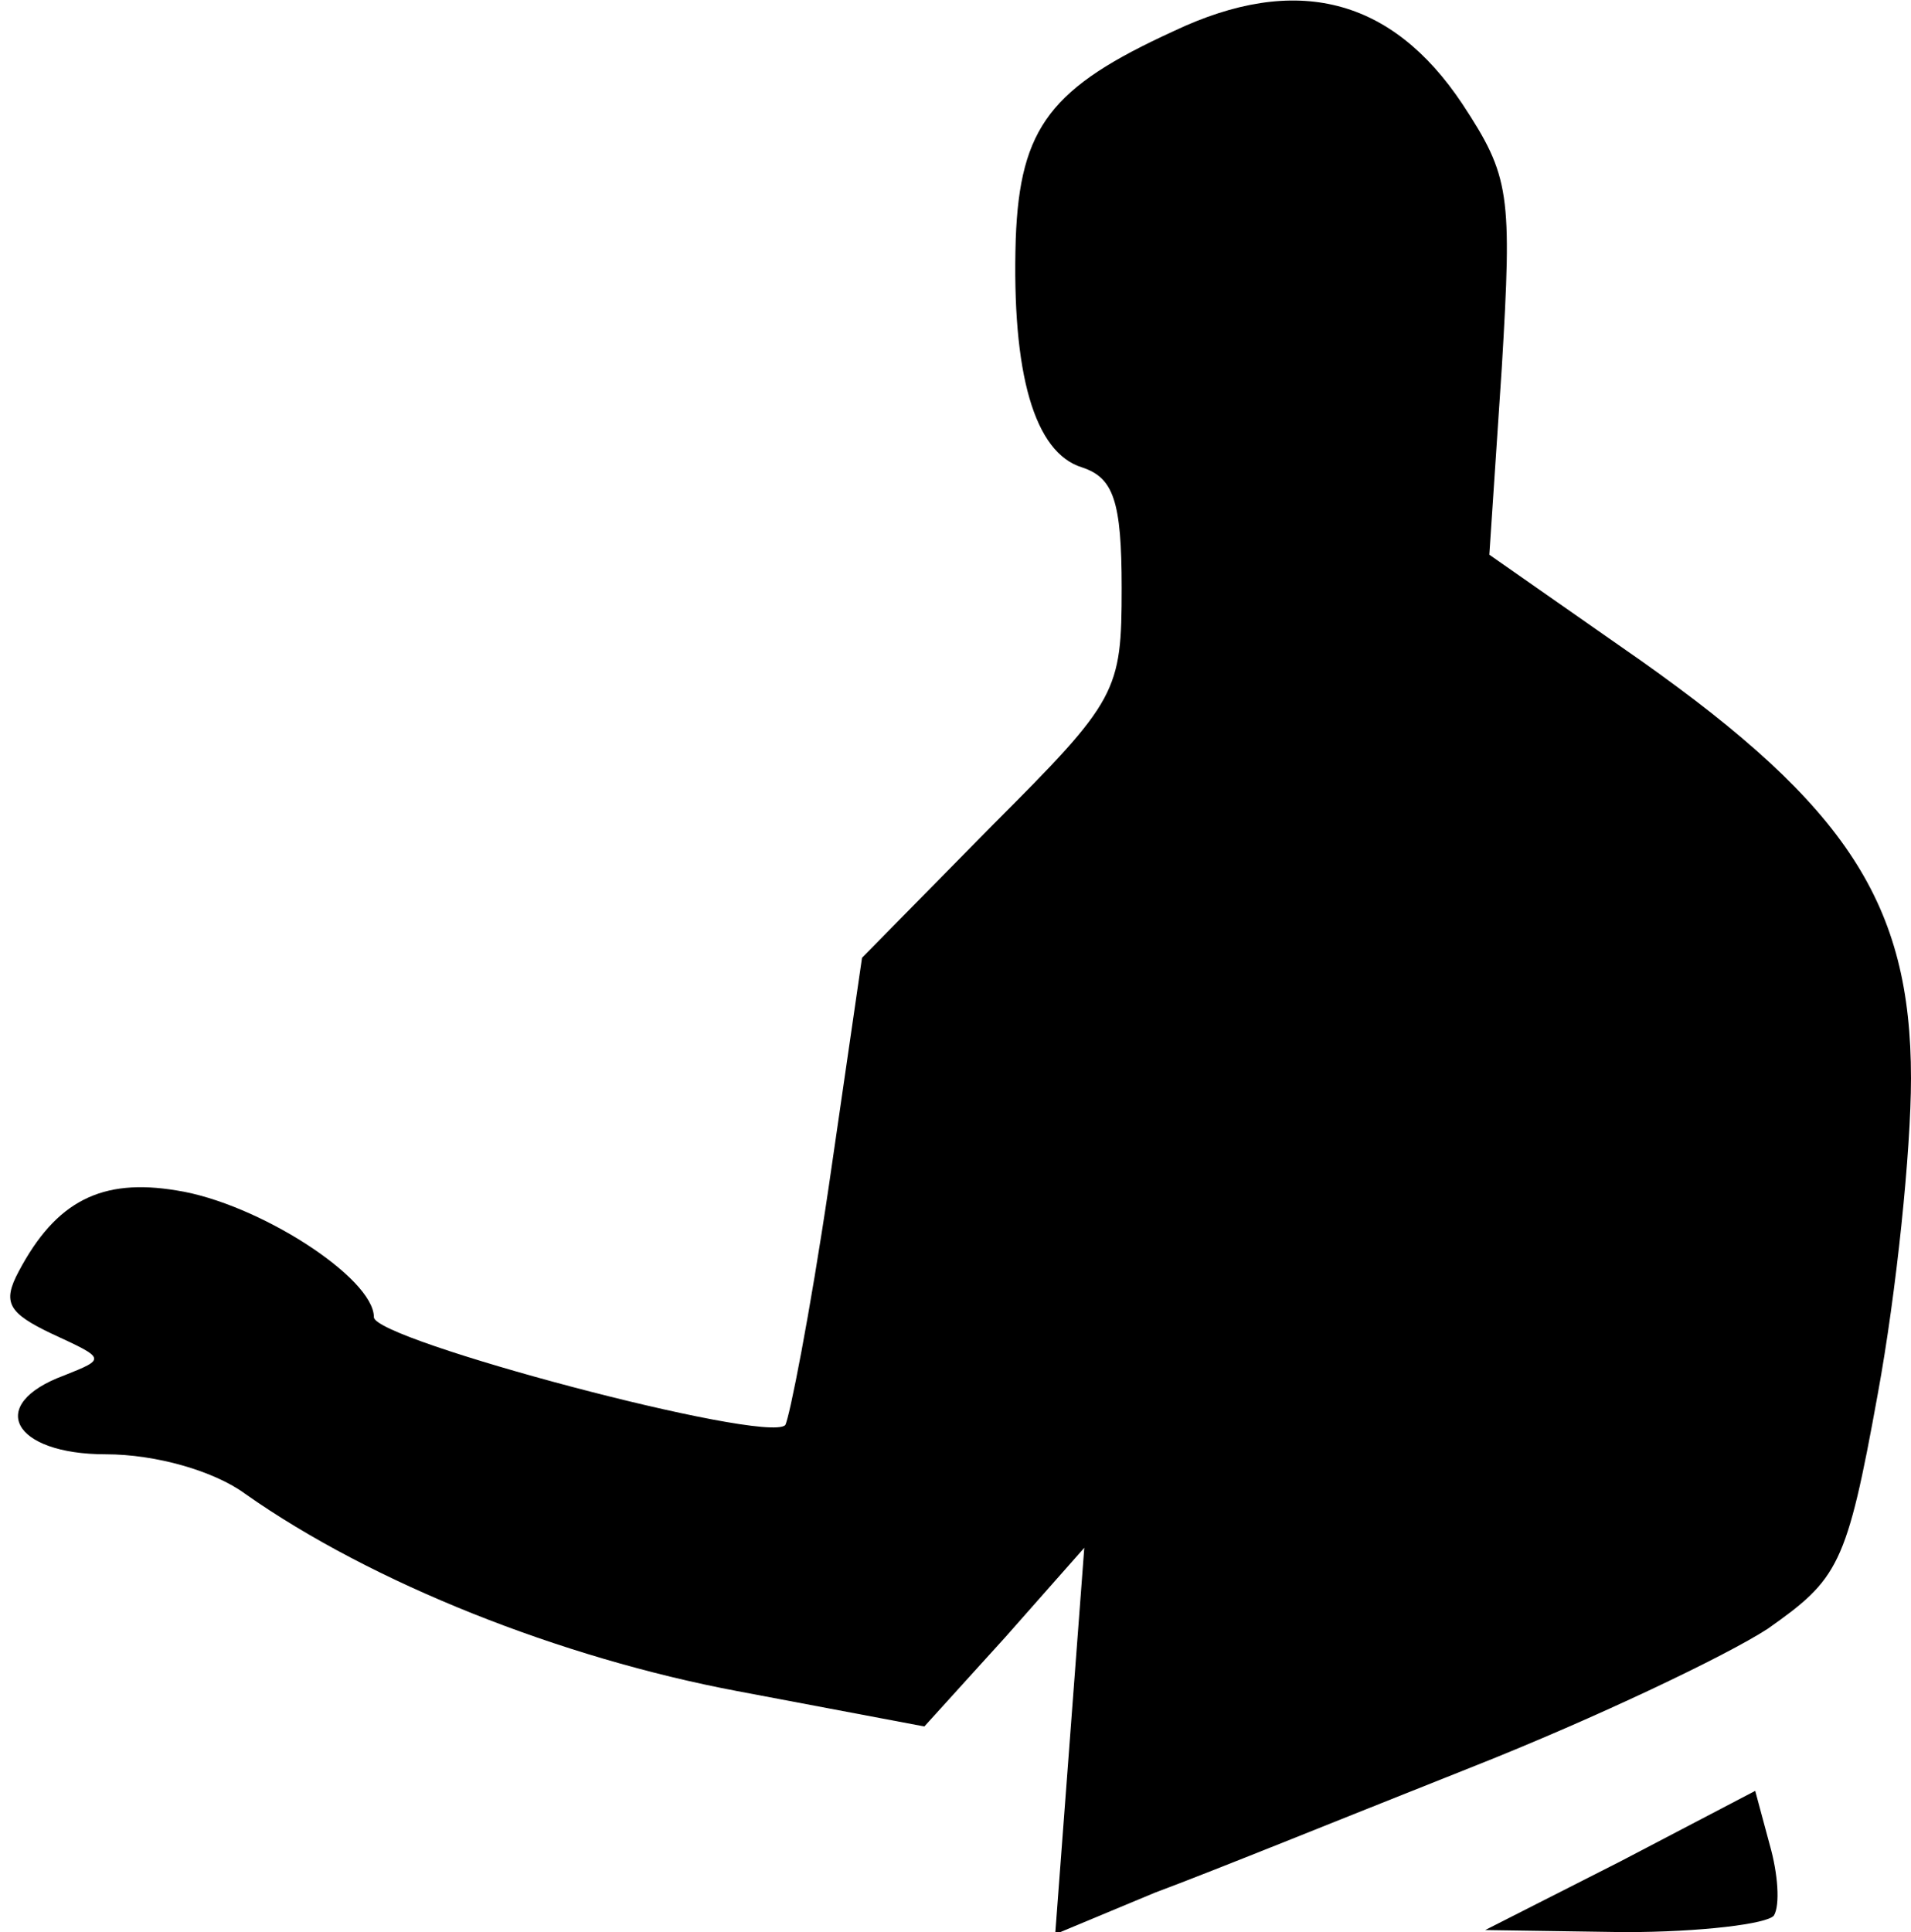 <?xml version="1.0" standalone="no"?>
<!DOCTYPE svg PUBLIC "-//W3C//DTD SVG 20010904//EN"
 "http://www.w3.org/TR/2001/REC-SVG-20010904/DTD/svg10.dtd">
<svg version="1.0" xmlns="http://www.w3.org/2000/svg"
 width="92pt" height="93pt" viewBox="0 0 92 93"
 preserveAspectRatio="xMidYMid meet">
<g transform="translate(0,93) scale(0.1,-0.1)"
fill="#000000" stroke="none">
<path fill="#000000" stroke="none" d="M565 915 c-59 -27 -74 -46 -76 -100 -2
-65 9 -103 32 -110 15 -5 19 -16 19 -58 0 -50 -2 -54 -62 -114 l-63 -64 -16
-110 c-9 -61 -19 -112 -21 -115 -10 -9 -198 41 -198 52 0 19 -56 55 -95 61
-36 6 -58 -5 -76 -39 -8 -15 -5 -20 16 -30 26 -12 26 -12 6 -20 -38 -14 -25
-38 20 -38 24 0 52 -8 67 -19 61 -43 152 -79 237 -95 l90 -17 39 43 38 43 -7
-93 -7 -93 48 20 c27 10 96 38 154 61 58 23 121 53 141 66 34 24 38 30 53 113
9 49 16 117 16 152 0 84 -31 131 -130 201 l-73 51 6 90 c5 84 4 92 -19 127
-34 51 -80 63 -139 35z"/>
<path fill="#000000" stroke="none" d="M780 34 l-65 -33 67 -1 c37 0 69 4 72
8 3 5 2 20 -2 34 l-7 26 -65 -34z"/>
</g>
</svg>
